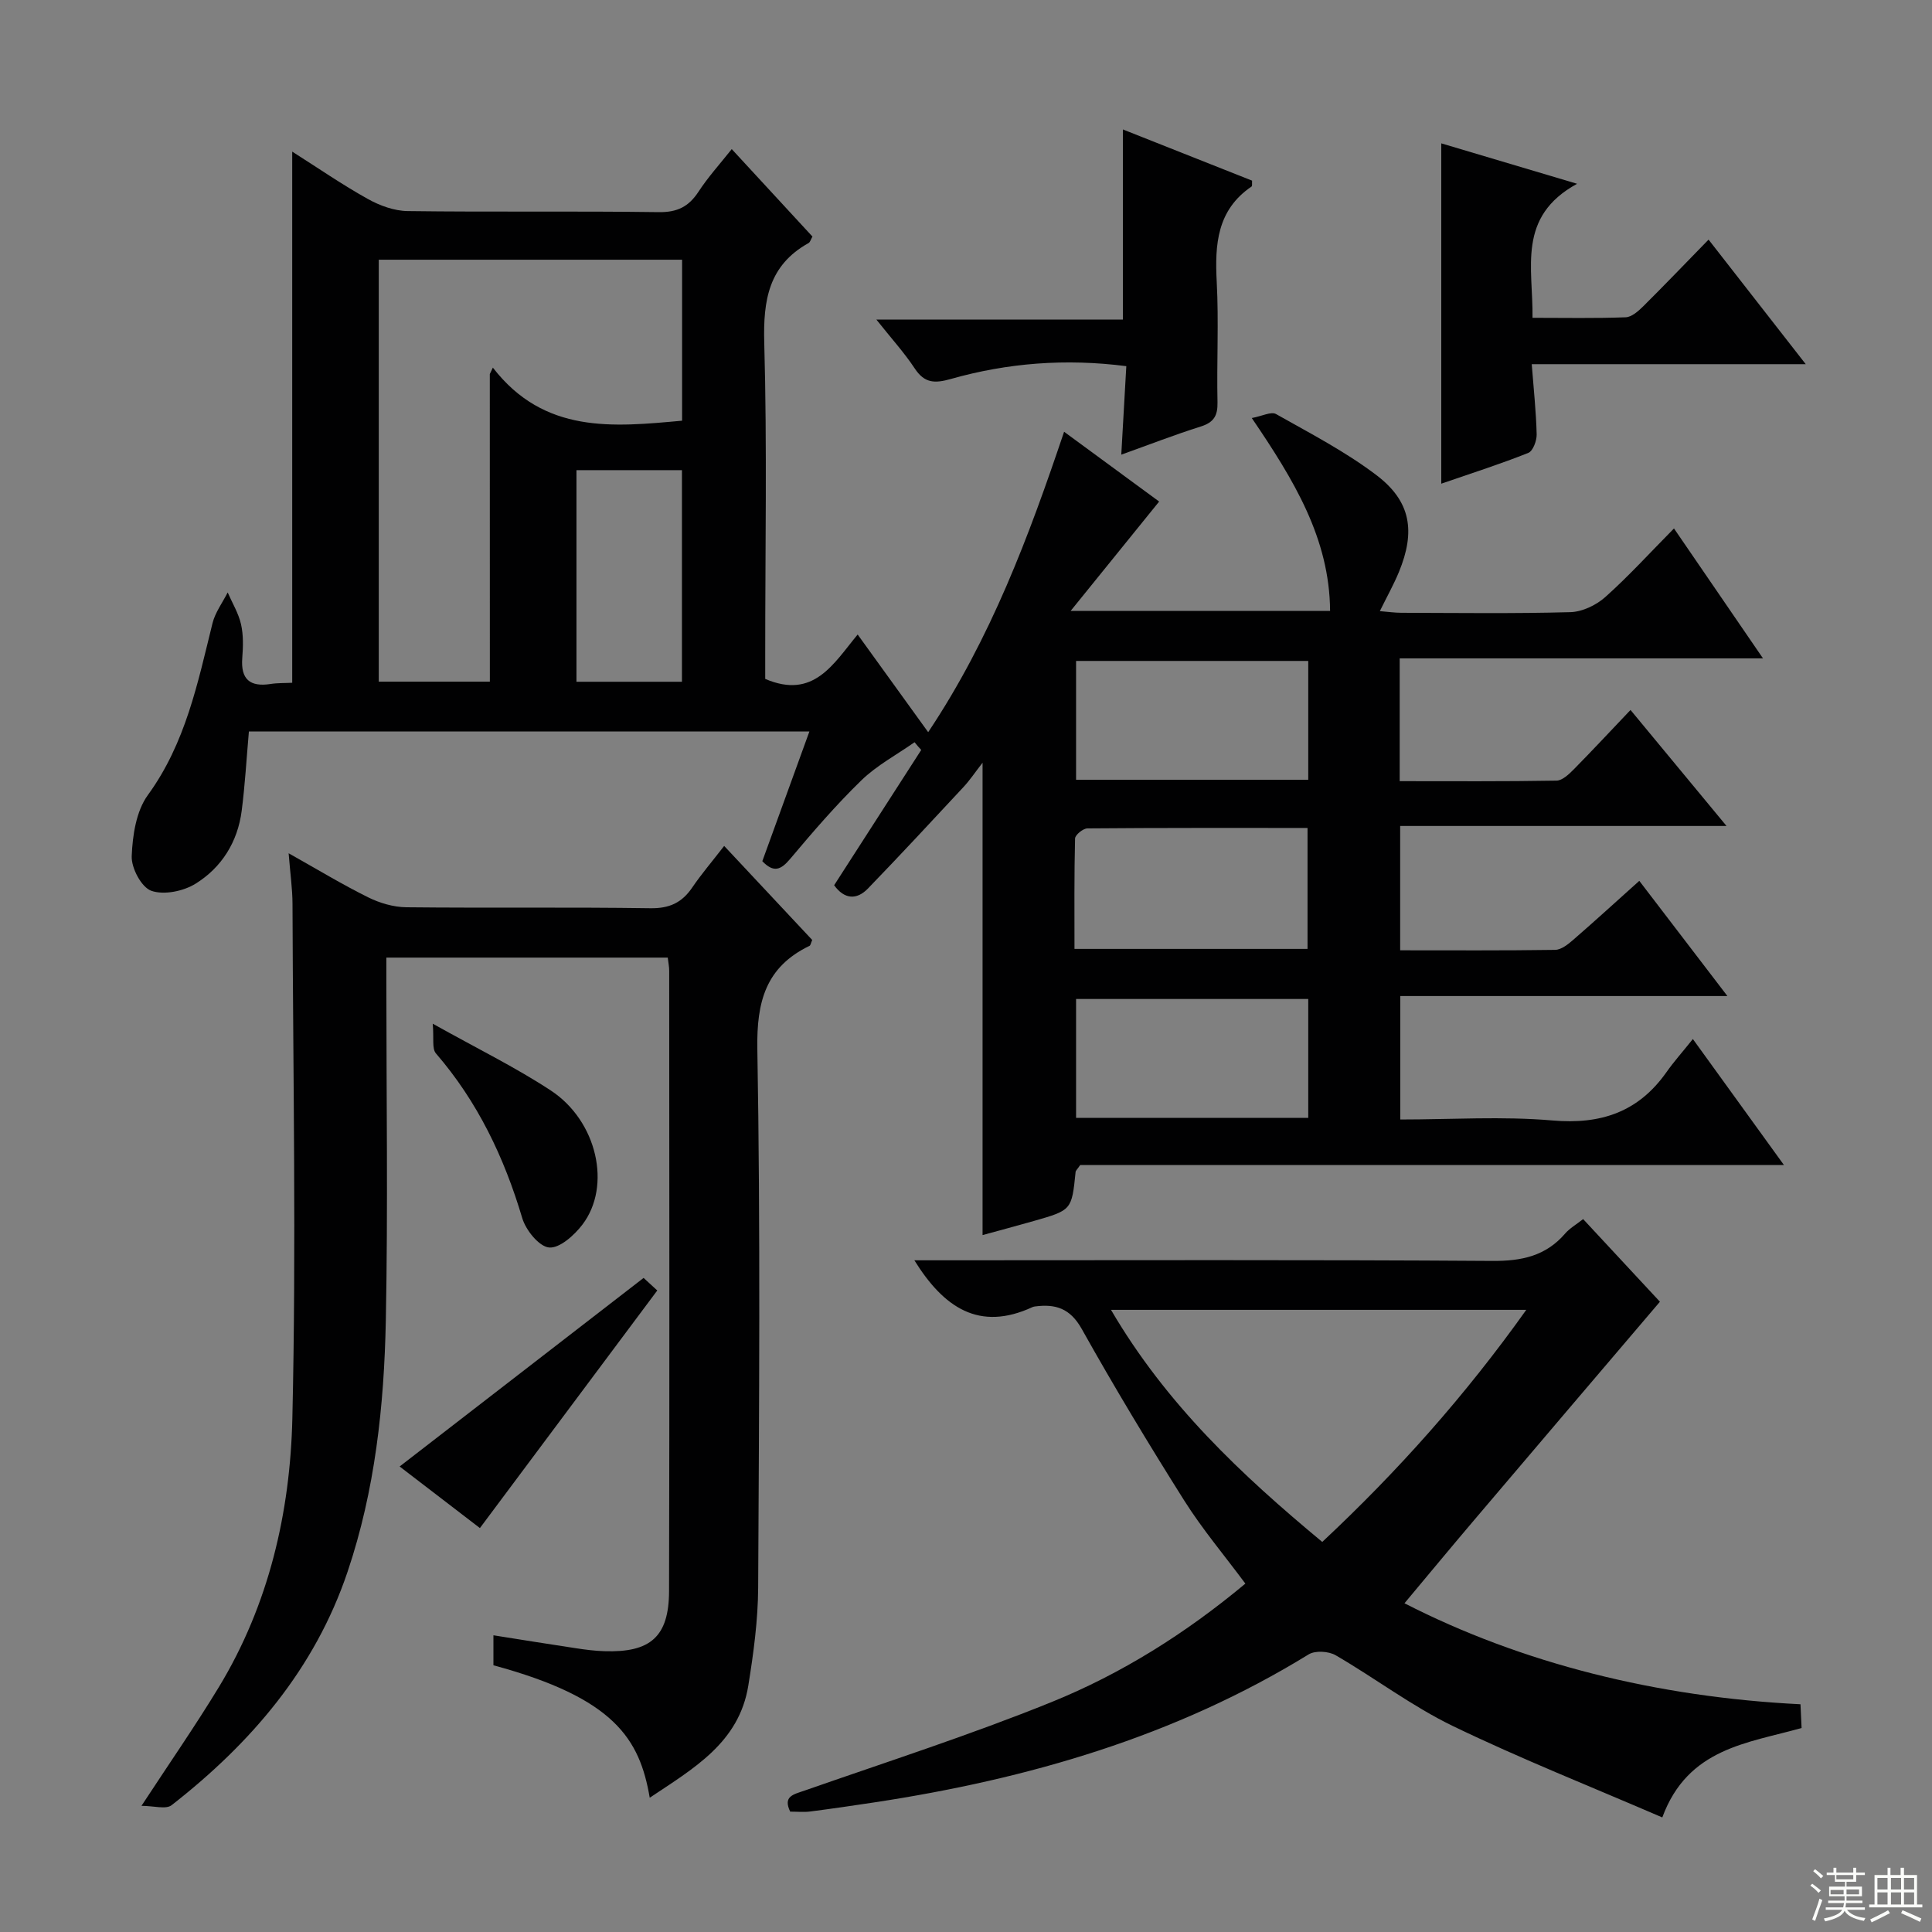 <svg enable-background="new 0 0 400 400" viewBox="0 0 400 400" xmlns="http://www.w3.org/2000/svg"><rect x="0" y="0" width="400" height="400" fill="#808080" stroke="none"/><g fill="#010102"><path d="m189.35 153.67c-3.7 2.6-7.81 4.78-11.01 7.89-5.24 5.09-10.03 10.66-14.74 16.26-1.92 2.28-3.41 2.94-5.77.48 3.17-8.75 6.37-17.56 9.75-26.86-39.19 0-77.59 0-116.05 0-.49 5.61-.8 11.04-1.49 16.42-.83 6.45-4.15 11.75-9.55 15.1-2.51 1.56-6.55 2.39-9.16 1.47-2.04-.72-4.16-4.71-4.06-7.17.17-4.3.92-9.32 3.34-12.65 7.82-10.74 10.32-23.2 13.39-35.59.56-2.24 2.07-4.25 3.14-6.36.95 2.19 2.24 4.29 2.76 6.58.51 2.23.44 4.66.26 6.97-.35 4.44 1.59 6.06 5.87 5.4 1.45-.23 2.94-.17 4.47-.25 0-36.62 0-72.98 0-109.97 5.33 3.38 10.35 6.85 15.65 9.8 2.47 1.38 5.48 2.48 8.26 2.51 17.33.23 34.66-.02 51.99.22 3.81.05 6.18-1.12 8.21-4.22 1.99-3.05 4.47-5.78 6.89-8.83 5.65 6.12 11.16 12.09 16.71 18.11-.34.59-.47 1.16-.82 1.35-8.24 4.6-9.4 11.79-9.16 20.61.6 21.48.19 42.99.2 64.48v5.14c10.05 4.31 14.12-3.14 19.14-9.19 4.9 6.79 9.55 13.23 14.6 20.22 12.97-19.43 20.82-40.47 28.14-62.2 6.95 5.1 13.62 10 19.68 14.45-5.88 7.27-11.68 14.43-18.33 22.65h53.72c-.1-14.99-7.47-27.08-16.21-39.94 2.14-.4 4.01-1.39 5.01-.83 7.08 4 14.38 7.78 20.82 12.67 7.13 5.42 8.09 11.64 4.63 20.04-1.07 2.59-2.45 5.05-3.95 8.1 1.72.14 3.09.34 4.46.34 11.66.03 23.33.19 34.99-.13 2.46-.07 5.34-1.44 7.22-3.12 4.83-4.31 9.21-9.13 14.23-14.21 6.09 8.89 11.92 17.4 18.43 26.9-25.79 0-50.33 0-75.22 0v25.42c10.95 0 21.71.08 32.47-.11 1.22-.02 2.59-1.34 3.59-2.35 3.84-3.89 7.56-7.9 11.73-12.28 6.77 8.17 13 15.7 19.88 24.02-22.86 0-44.99 0-67.57 0v25.74c10.83 0 21.46.07 32.08-.09 1.27-.02 2.68-1.15 3.75-2.08 4.51-3.91 8.91-7.94 13.68-12.21 6.05 7.91 11.84 15.48 18.24 23.85-23.11 0-45.19 0-67.73 0v25.56c10.62 0 21.13-.7 31.5.2 10.05.87 17.8-1.75 23.62-10.01 1.52-2.16 3.3-4.15 5.46-6.85 6.63 9.17 12.4 17.16 18.86 26.09-49.44 0-97.79 0-145.71 0-.61.9-.93 1.15-.95 1.44-.8 7.88-.8 7.9-8.65 10.14-3.5 1-7.01 1.93-10.61 2.92 0-32.39 0-64.59 0-97.8-1.52 1.95-2.62 3.61-3.96 5.05-6.55 7.04-13.09 14.09-19.77 21-2.37 2.44-4.9 2.22-7-.68 6.02-9.36 12.03-18.68 18.03-28.01-.49-.51-.93-1.06-1.38-1.6zm-87.94-76.23c.21-.44.42-.89.63-1.33 10.63 13.76 24.89 12.3 39.18 10.99 0-11.35 0-22.26 0-33.33-21.11 0-41.85 0-62.8 0v87.36h23c-.01-21.54-.01-42.62-.01-63.69zm169.45 59.4c-16.36 0-32.2 0-48.07 0v24.6h48.07c0-8.35 0-16.31 0-24.6zm-48.4 59.62h48.25c0-8.43 0-16.5 0-25.04-15.38 0-30.48-.04-45.57.09-.9.01-2.54 1.34-2.56 2.09-.19 7.6-.12 15.19-.12 22.86zm48.4 10.37c-16.35 0-32.19 0-48.07 0v24.61h48.07c0-8.34 0-16.29 0-24.61zm-151.51-109.49v43.81h21.84c0-14.85 0-29.25 0-43.81-7.37 0-14.33 0-21.84 0z"/><path d="m29.29 373.88c5.89-8.99 11.2-16.64 16.02-24.58 10.36-17.07 14.77-36.17 15.22-55.68.82-35.47.14-70.98.03-106.48-.01-3.14-.47-6.27-.8-10.48 5.93 3.33 11.07 6.45 16.44 9.11 2.41 1.2 5.27 2.04 7.94 2.07 16.83.18 33.67-.05 50.5.2 3.95.06 6.54-1.14 8.68-4.29 1.86-2.74 4.03-5.27 6.61-8.61 6.25 6.68 12.29 13.12 18.23 19.47-.29.66-.34 1.11-.55 1.21-9.08 4.39-10.98 11.56-10.81 21.39.65 37.15.36 74.33.17 111.49-.04 6.77-.96 13.58-2.04 20.28-1.91 11.85-11.39 17.18-20.41 23.22-2.08-12.17-7.29-20.64-32.36-27.42 0-1.88 0-3.83 0-6.21 5.74.91 11.38 1.82 17.02 2.67 1.97.3 3.96.56 5.94.62 9.54.32 13.37-2.98 13.4-12.42.11-42.83.05-85.66.03-128.5 0-.81-.18-1.61-.3-2.68-19.28 0-38.38 0-58.26 0v5.14c0 23.33.35 46.67-.11 70-.35 17.62-2.23 35.16-7.92 52.02-6.78 20.11-19.98 35.48-36.41 48.31-1.17.94-3.69.15-6.26.15z"/><path d="m189.31 260.93h5.75c37.98 0 75.95-.13 113.93.13 6.06.04 11.03-1.01 15.05-5.66.95-1.1 2.28-1.86 3.73-3 5.62 6.05 11.15 12 15.9 17.11-13.02 15.29-25.78 30.26-38.5 45.25-4.85 5.71-9.63 11.49-14.39 17.18 24.29 12.44 52.27 19.43 81.99 20.91.08 1.76.15 3.18.23 4.91-11.11 3.16-23.53 4.1-28.84 18.52-14.6-6.31-29.22-12.1-43.33-18.91-8.48-4.1-16.12-9.92-24.3-14.67-1.45-.84-4.22-1.01-5.58-.18-27.67 17.02-58.1 25.81-89.89 30.64-4.43.67-8.86 1.32-13.3 1.89-1.3.17-2.64.03-4.16.03-1.55-3.23.7-3.56 3.04-4.38 17.06-5.96 34.28-11.51 51.01-18.28 14.5-5.87 27.79-14.21 40.19-24.55-4.32-5.82-8.91-11.26-12.67-17.22-7.35-11.66-14.48-23.48-21.21-35.51-2.4-4.29-5.45-5.21-9.69-4.65-.16.02-.33.06-.48.12-11.07 5.14-18.42.09-24.48-9.68zm40.71 10.26c11.45 19.57 26.99 34.15 43.74 48.05 15.68-14.67 29.62-30.32 42.24-48.05-28.94 0-57.03 0-85.98 0z"/><path d="m298.4 29.68c8.79 2.62 17.61 5.24 28.12 8.37-12.52 6.85-9.08 17.41-9.23 27.75 6.73 0 13.02.13 19.29-.11 1.25-.05 2.63-1.28 3.64-2.28 4.37-4.34 8.63-8.79 13.52-13.8 6.65 8.52 12.98 16.64 20.12 25.79-19.57 0-37.92 0-56.73 0 .41 5.32.91 9.92 1.02 14.53.03 1.31-.76 3.44-1.72 3.83-5.64 2.26-11.44 4.11-18.03 6.38 0-23.77 0-46.84 0-70.46z"/><path d="m232.15 94.13c.36-6.42.69-12.18 1.04-18.32-12.61-1.62-24.59-.67-36.32 2.65-3.35.95-5.45.9-7.48-2.17-2.18-3.3-4.88-6.26-7.95-10.13h51.04c0-13.28 0-25.96 0-39.36 8.94 3.54 17.87 7.09 26.75 10.6-.04.6.06 1.1-.1 1.21-7.15 4.86-7.63 11.96-7.22 19.73.44 8.3-.02 16.64.16 24.96.06 2.78-.77 4.16-3.48 5.01-5.37 1.69-10.62 3.74-16.44 5.82z"/><path d="m82.74 303.62c17.06-13.18 33.58-25.95 50.51-39.04.66.6 1.94 1.78 2.83 2.6-12.41 16.63-24.4 32.68-36.72 49.19-5.09-3.91-10.93-8.39-16.62-12.75z"/><path d="m89.59 211.94c9.19 5.15 17.12 9.02 24.44 13.83 9.62 6.32 12.64 19.8 6.54 27.79-1.68 2.2-4.73 4.93-6.89 4.72-2.09-.2-4.82-3.6-5.56-6.1-3.74-12.58-9.24-24.1-17.87-34.09-.85-.99-.38-3.12-.66-6.15z"/></g><path d="m374.8 390.4.4-.4c.7.5 1.3 1 1.8 1.4l-.5.5c-.5-.6-1.1-1.1-1.7-1.5zm1 7.3-.6-.3c.5-1.4 1.1-2.8 1.5-4.3.2.1.4.2.6.3-.5 1.3-1 2.8-1.5 4.3zm-.4-10.3.4-.4c.4.3 1 .8 1.7 1.4l-.5.5c-.4-.5-1-1-1.6-1.5zm2.5.3h1.7v-1h.6v1h3.5v-1h.6v1h1.8v.5h-1.8v1.4h-2v1h3.2v2h-3.2v.9h3.3v.5h-3.4c0 .3-.1.6-.1.9h4v.5h-3.7c.7.9 1.9 1.5 3.8 1.7-.1.2-.2.4-.3.6-2.1-.4-3.5-1.1-4-2.1-.4 1-1.8 1.7-4 2.2-.1-.2-.2-.4-.3-.6 2.1-.4 3.4-1 3.8-1.8h-3.4v-.5h3.6c.1-.3.1-.6.2-.9h-3.3v-.5h3.4c0-.3 0-.6 0-.9h-3.2v-2h3.3v-1h-2.1v-1.4h-1.7v-.5zm1.1 3.5v1h2.7c0-.3 0-.4 0-.4 0-.1 0-.2 0-.2 0-.1 0-.2 0-.3h-2.7zm1.2-3v.9h3.5v-.9zm4.7 3h-2.6v.6.4h2.6z" fill="#fbfcfa"/><path d="m393.6 386.7h.6v1.5h2.7v6.1h1.1v.6h-11v-.6h1.1v-6.1h2.7v-1.5h.6v1.5h2.1v-1.5zm-2.7 8.8.4.6c-1.2.6-2.5 1.3-3.8 1.9-.1-.2-.2-.4-.3-.6 1.2-.6 2.5-1.2 3.7-1.9zm-2.2-6.7v2.4h2.1v-2.4zm0 3v2.5h2.1v-2.5zm2.8-3v2.4h2.1v-2.4zm0 3v2.5h2.1v-2.5zm6 6.1c-1.4-.7-2.7-1.3-3.9-1.8l.3-.6c1.5.6 2.7 1.2 3.9 1.7zm-1.2-9.1h-2.1v2.4h2.1zm-2.1 3v2.5h2.1v-2.5z" fill="#fbfcfa"/></svg>
